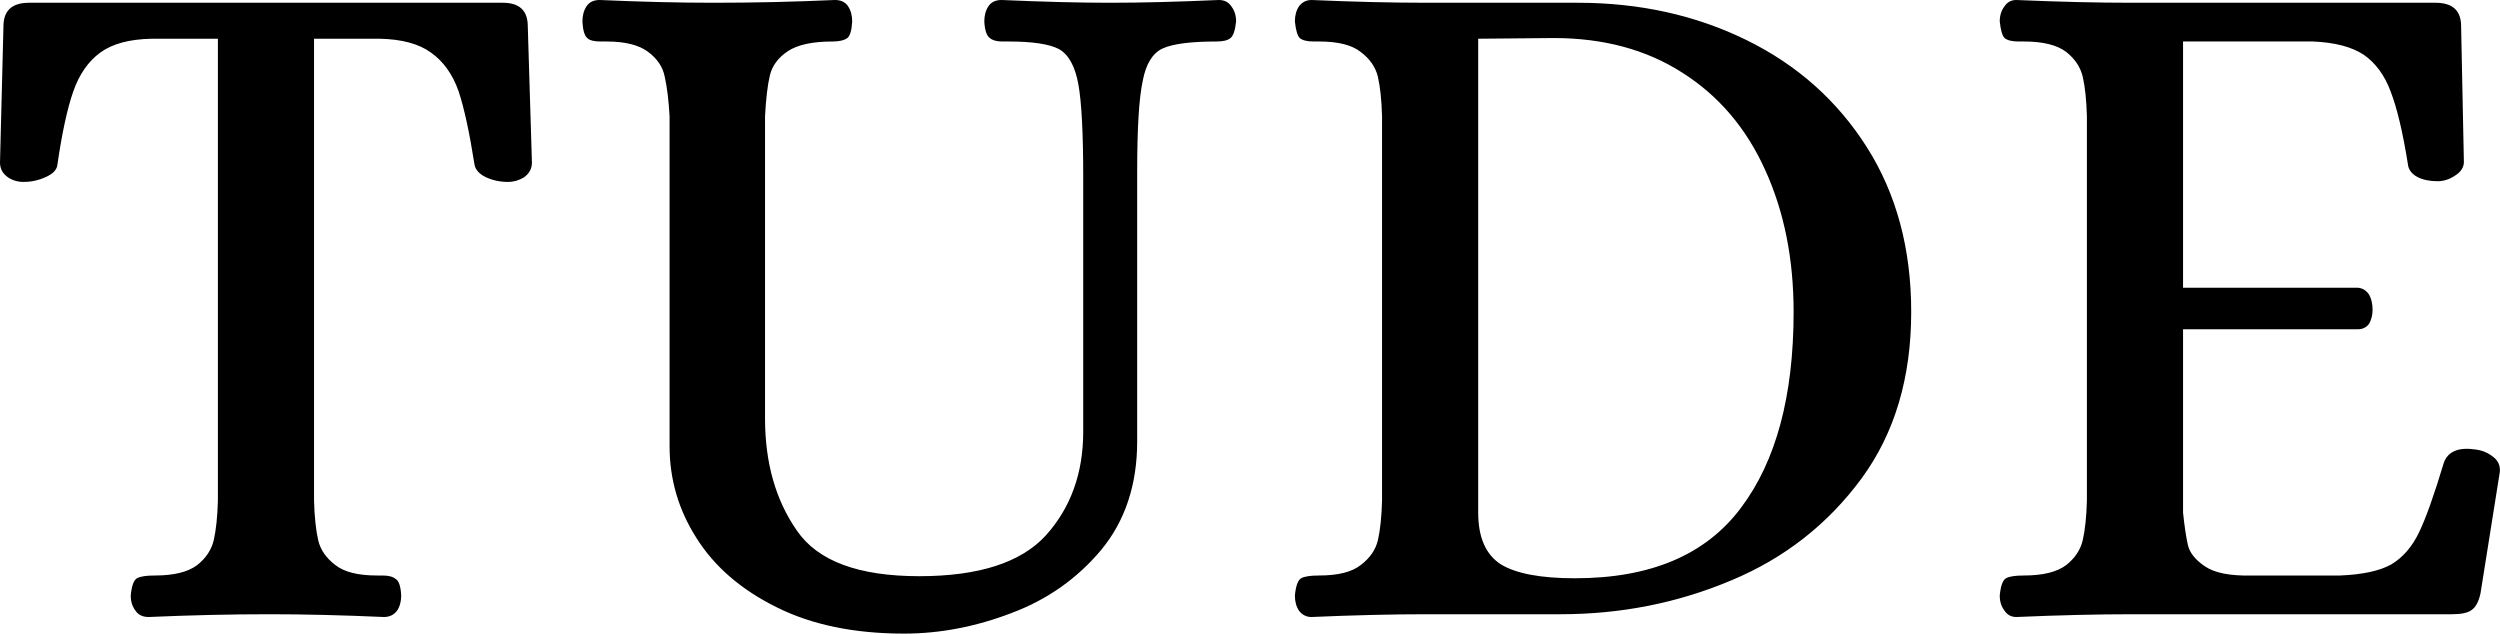 <svg data-v-423bf9ae="" xmlns="http://www.w3.org/2000/svg" viewBox="0 0 236.731 60" class="font"><!----><!----><!----><g data-v-423bf9ae="" id="ca50fd9b-0e30-4acd-819b-1167acce0e2c" fill="black" transform="matrix(6.55,0,0,6.55,-2.358,-25.218)"><path d="M2.51 12.77L2.51 12.77Q2.38 12.77 2.32 12.68L2.32 12.68L2.32 12.68Q2.25 12.59 2.25 12.46L2.25 12.46L2.25 12.46Q2.27 12.25 2.34 12.21L2.34 12.21L2.34 12.21Q2.41 12.17 2.60 12.17L2.60 12.17L2.60 12.17Q3.01 12.17 3.21 12.02L3.21 12.02L3.21 12.02Q3.40 11.87 3.45 11.66L3.45 11.66L3.45 11.66Q3.50 11.44 3.51 11.09L3.51 11.09L3.51 4.41L2.55 4.41L2.55 4.41Q2.07 4.42 1.81 4.61L1.81 4.61L1.81 4.61Q1.55 4.80 1.42 5.17L1.42 5.17L1.42 5.17Q1.29 5.54 1.19 6.23L1.19 6.23L1.19 6.23Q1.18 6.34 1.02 6.41L1.02 6.41L1.02 6.41Q0.87 6.48 0.70 6.48L0.70 6.48L0.70 6.48Q0.57 6.48 0.47 6.41L0.47 6.41L0.47 6.41Q0.36 6.33 0.36 6.20L0.36 6.20L0.41 4.23L0.41 4.23Q0.41 3.89 0.78 3.89L0.78 3.89L7.63 3.89L7.63 3.89Q7.99 3.89 7.99 4.23L7.99 4.23L8.05 6.20L8.05 6.20Q8.05 6.33 7.94 6.41L7.94 6.41L7.94 6.41Q7.83 6.48 7.70 6.48L7.70 6.48L7.70 6.48Q7.53 6.48 7.38 6.41L7.38 6.41L7.38 6.41Q7.24 6.34 7.22 6.23L7.22 6.23L7.22 6.23Q7.11 5.53 6.99 5.17L6.99 5.17L6.99 5.17Q6.86 4.80 6.59 4.61L6.59 4.61L6.59 4.61Q6.33 4.42 5.85 4.41L5.85 4.41L4.90 4.41L4.90 11.09L4.90 11.09Q4.91 11.44 4.96 11.66L4.96 11.66L4.96 11.66Q5.01 11.87 5.21 12.02L5.21 12.02L5.21 12.02Q5.40 12.17 5.81 12.17L5.81 12.17L5.89 12.17L5.89 12.17Q6.02 12.17 6.08 12.22L6.08 12.22L6.08 12.22Q6.15 12.26 6.16 12.46L6.16 12.46L6.16 12.46Q6.16 12.59 6.10 12.68L6.10 12.68L6.10 12.68Q6.03 12.77 5.91 12.77L5.91 12.77L5.91 12.77Q5.01 12.73 4.26 12.73L4.26 12.73L4.26 12.73Q3.42 12.73 2.51 12.77L2.51 12.77ZM13.43 13.01L13.43 13.01Q12.35 13.01 11.59 12.63L11.59 12.63L11.59 12.63Q10.82 12.25 10.43 11.63L10.43 11.63L10.43 11.63Q10.04 11.02 10.04 10.30L10.04 10.30L10.04 5.53L10.04 5.53Q10.02 5.18 9.97 4.96L9.97 4.96L9.97 4.96Q9.93 4.75 9.73 4.60L9.73 4.60L9.73 4.60Q9.53 4.45 9.13 4.45L9.13 4.45L9.04 4.45L9.04 4.45Q8.90 4.45 8.85 4.40L8.85 4.40L8.85 4.40Q8.79 4.35 8.78 4.16L8.78 4.16L8.78 4.16Q8.78 4.03 8.84 3.94L8.84 3.94L8.84 3.94Q8.90 3.85 9.03 3.85L9.03 3.85L9.03 3.85Q9.93 3.89 10.68 3.89L10.68 3.89L10.68 3.89Q11.54 3.89 12.43 3.85L12.43 3.85L12.43 3.85Q12.56 3.85 12.62 3.94L12.62 3.94L12.62 3.94Q12.68 4.03 12.68 4.16L12.68 4.16L12.68 4.16Q12.67 4.35 12.61 4.40L12.61 4.40L12.61 4.40Q12.54 4.45 12.40 4.45L12.40 4.45L12.40 4.45Q11.96 4.45 11.75 4.59L11.75 4.59L11.75 4.59Q11.54 4.73 11.49 4.94L11.49 4.94L11.49 4.94Q11.44 5.15 11.42 5.53L11.42 5.53L11.42 9.90L11.42 9.90Q11.42 10.86 11.88 11.52L11.88 11.52L11.88 11.52Q12.33 12.18 13.65 12.18L13.65 12.18L13.65 12.18Q14.94 12.18 15.48 11.59L15.48 11.59L15.48 11.59Q16.02 10.99 16.02 10.09L16.02 10.09L16.02 6.41L16.02 6.41Q16.02 5.46 15.95 5.07L15.95 5.07L15.95 5.07Q15.88 4.68 15.67 4.56L15.67 4.56L15.67 4.56Q15.46 4.45 14.94 4.45L14.94 4.45L14.85 4.45L14.85 4.45Q14.73 4.45 14.67 4.40L14.67 4.40L14.67 4.40Q14.60 4.35 14.59 4.16L14.59 4.16L14.59 4.16Q14.59 4.03 14.65 3.94L14.65 3.94L14.65 3.94Q14.71 3.85 14.84 3.85L14.84 3.85L14.84 3.85Q15.75 3.89 16.41 3.89L16.41 3.89L16.41 3.89Q17.08 3.89 17.98 3.85L17.98 3.85L17.98 3.85Q18.10 3.85 18.16 3.94L18.16 3.94L18.16 3.94Q18.23 4.03 18.23 4.16L18.23 4.16L18.23 4.16Q18.21 4.35 18.15 4.40L18.15 4.40L18.15 4.40Q18.09 4.45 17.95 4.45L17.95 4.45L17.95 4.45Q17.39 4.45 17.17 4.55L17.17 4.55L17.17 4.55Q16.95 4.65 16.88 5.02L16.88 5.02L16.88 5.02Q16.80 5.39 16.80 6.33L16.80 6.33L16.80 10.23L16.80 10.23Q16.80 11.17 16.28 11.80L16.28 11.80L16.28 11.80Q15.76 12.42 14.99 12.71L14.99 12.71L14.99 12.71Q14.21 13.01 13.43 13.01L13.43 13.01ZM19.32 12.77L19.32 12.77Q19.21 12.77 19.14 12.68L19.14 12.68L19.14 12.68Q19.08 12.59 19.08 12.46L19.08 12.46L19.08 12.46Q19.10 12.25 19.17 12.21L19.17 12.21L19.17 12.21Q19.24 12.17 19.43 12.17L19.43 12.17L19.43 12.17Q19.84 12.17 20.03 12.02L20.03 12.02L20.03 12.02Q20.23 11.87 20.28 11.66L20.28 11.66L20.28 11.66Q20.33 11.44 20.34 11.09L20.34 11.09L20.34 5.53L20.34 5.53Q20.33 5.18 20.28 4.96L20.28 4.96L20.28 4.96Q20.23 4.75 20.03 4.60L20.03 4.60L20.03 4.60Q19.84 4.45 19.43 4.45L19.43 4.45L19.35 4.45L19.35 4.45Q19.21 4.45 19.15 4.40L19.15 4.40L19.15 4.40Q19.10 4.35 19.08 4.16L19.08 4.16L19.08 4.16Q19.08 4.03 19.14 3.94L19.14 3.94L19.14 3.94Q19.21 3.85 19.32 3.85L19.32 3.85L19.32 3.85Q20.24 3.89 20.99 3.89L20.99 3.89L23.17 3.89L23.17 3.89Q24.51 3.89 25.61 4.43L25.61 4.43L25.61 4.43Q26.71 4.97 27.35 5.98L27.35 5.98L27.35 5.98Q27.99 6.99 27.99 8.36L27.99 8.36L27.99 8.36Q27.99 9.79 27.27 10.77L27.27 10.77L27.27 10.77Q26.54 11.76 25.39 12.24L25.39 12.24L25.39 12.24Q24.23 12.73 22.92 12.73L22.92 12.73L20.99 12.73L20.99 12.73Q20.24 12.73 19.32 12.77L19.32 12.77ZM23.13 12.21L23.13 12.21Q24.77 12.21 25.53 11.19L25.53 11.19L25.53 11.19Q26.29 10.18 26.29 8.36L26.29 8.36L26.29 8.36Q26.29 7.21 25.88 6.31L25.88 6.31L25.88 6.31Q25.47 5.40 24.68 4.90L24.68 4.90L24.68 4.90Q23.90 4.40 22.82 4.40L22.82 4.40L21.73 4.41L21.73 11.26L21.73 11.26Q21.73 11.80 22.06 12.01L22.06 12.01L22.06 12.01Q22.39 12.21 23.13 12.21L23.13 12.21ZM29.51 12.77L29.51 12.77Q29.40 12.77 29.34 12.68L29.34 12.68L29.34 12.68Q29.27 12.59 29.27 12.46L29.27 12.46L29.27 12.46Q29.29 12.25 29.36 12.21L29.36 12.21L29.36 12.21Q29.43 12.17 29.62 12.17L29.62 12.17L29.62 12.17Q30.03 12.17 30.23 12.02L30.23 12.02L30.23 12.02Q30.42 11.87 30.47 11.66L30.47 11.66L30.47 11.66Q30.52 11.44 30.53 11.09L30.53 11.09L30.53 5.53L30.53 5.53Q30.52 5.18 30.47 4.96L30.47 4.96L30.47 4.96Q30.42 4.75 30.23 4.60L30.23 4.60L30.23 4.60Q30.03 4.45 29.62 4.45L29.62 4.45L29.54 4.45L29.54 4.45Q29.40 4.45 29.34 4.40L29.34 4.40L29.34 4.40Q29.29 4.35 29.27 4.16L29.27 4.16L29.27 4.16Q29.27 4.03 29.34 3.94L29.34 3.94L29.34 3.94Q29.40 3.85 29.51 3.85L29.51 3.85L29.51 3.85Q30.44 3.89 31.18 3.89L31.18 3.89L35.57 3.89L35.57 3.89Q35.94 3.89 35.94 4.23L35.94 4.23L35.98 6.19L35.98 6.19Q35.98 6.31 35.85 6.39L35.85 6.39L35.85 6.39Q35.73 6.47 35.60 6.47L35.60 6.47L35.60 6.47Q35.43 6.47 35.31 6.41L35.31 6.41L35.31 6.41Q35.18 6.34 35.17 6.22L35.17 6.22L35.17 6.22Q35.06 5.53 34.92 5.17L34.92 5.17L34.92 5.17Q34.79 4.82 34.53 4.64L34.53 4.64L34.53 4.64Q34.27 4.47 33.80 4.45L33.80 4.45L31.92 4.45L31.92 8.01L34.45 8.01L34.45 8.01Q34.55 8.02 34.61 8.11L34.61 8.11L34.61 8.11Q34.66 8.20 34.66 8.33L34.66 8.33L34.66 8.33Q34.66 8.44 34.61 8.53L34.61 8.53L34.61 8.53Q34.55 8.61 34.45 8.61L34.45 8.61L31.92 8.61L31.92 11.26L31.92 11.26Q31.95 11.55 31.99 11.73L31.99 11.73L31.99 11.73Q32.03 11.90 32.24 12.04L32.24 12.04L32.24 12.04Q32.45 12.18 32.90 12.17L32.90 12.17L34.19 12.17L34.19 12.17Q34.68 12.15 34.93 12.01L34.93 12.01L34.93 12.01Q35.18 11.86 35.33 11.55L35.33 11.55L35.33 11.55Q35.48 11.24 35.69 10.54L35.69 10.54L35.69 10.54Q35.78 10.29 36.16 10.35L36.16 10.35L36.16 10.35Q36.30 10.37 36.41 10.46L36.41 10.46L36.41 10.46Q36.51 10.54 36.50 10.67L36.50 10.67L36.22 12.43L36.22 12.43Q36.18 12.61 36.09 12.67L36.09 12.67L36.09 12.67Q36.01 12.73 35.81 12.73L35.81 12.73L31.19 12.73L31.19 12.73Q30.44 12.73 29.51 12.77L29.51 12.77Z"></path></g><!----><!----></svg>